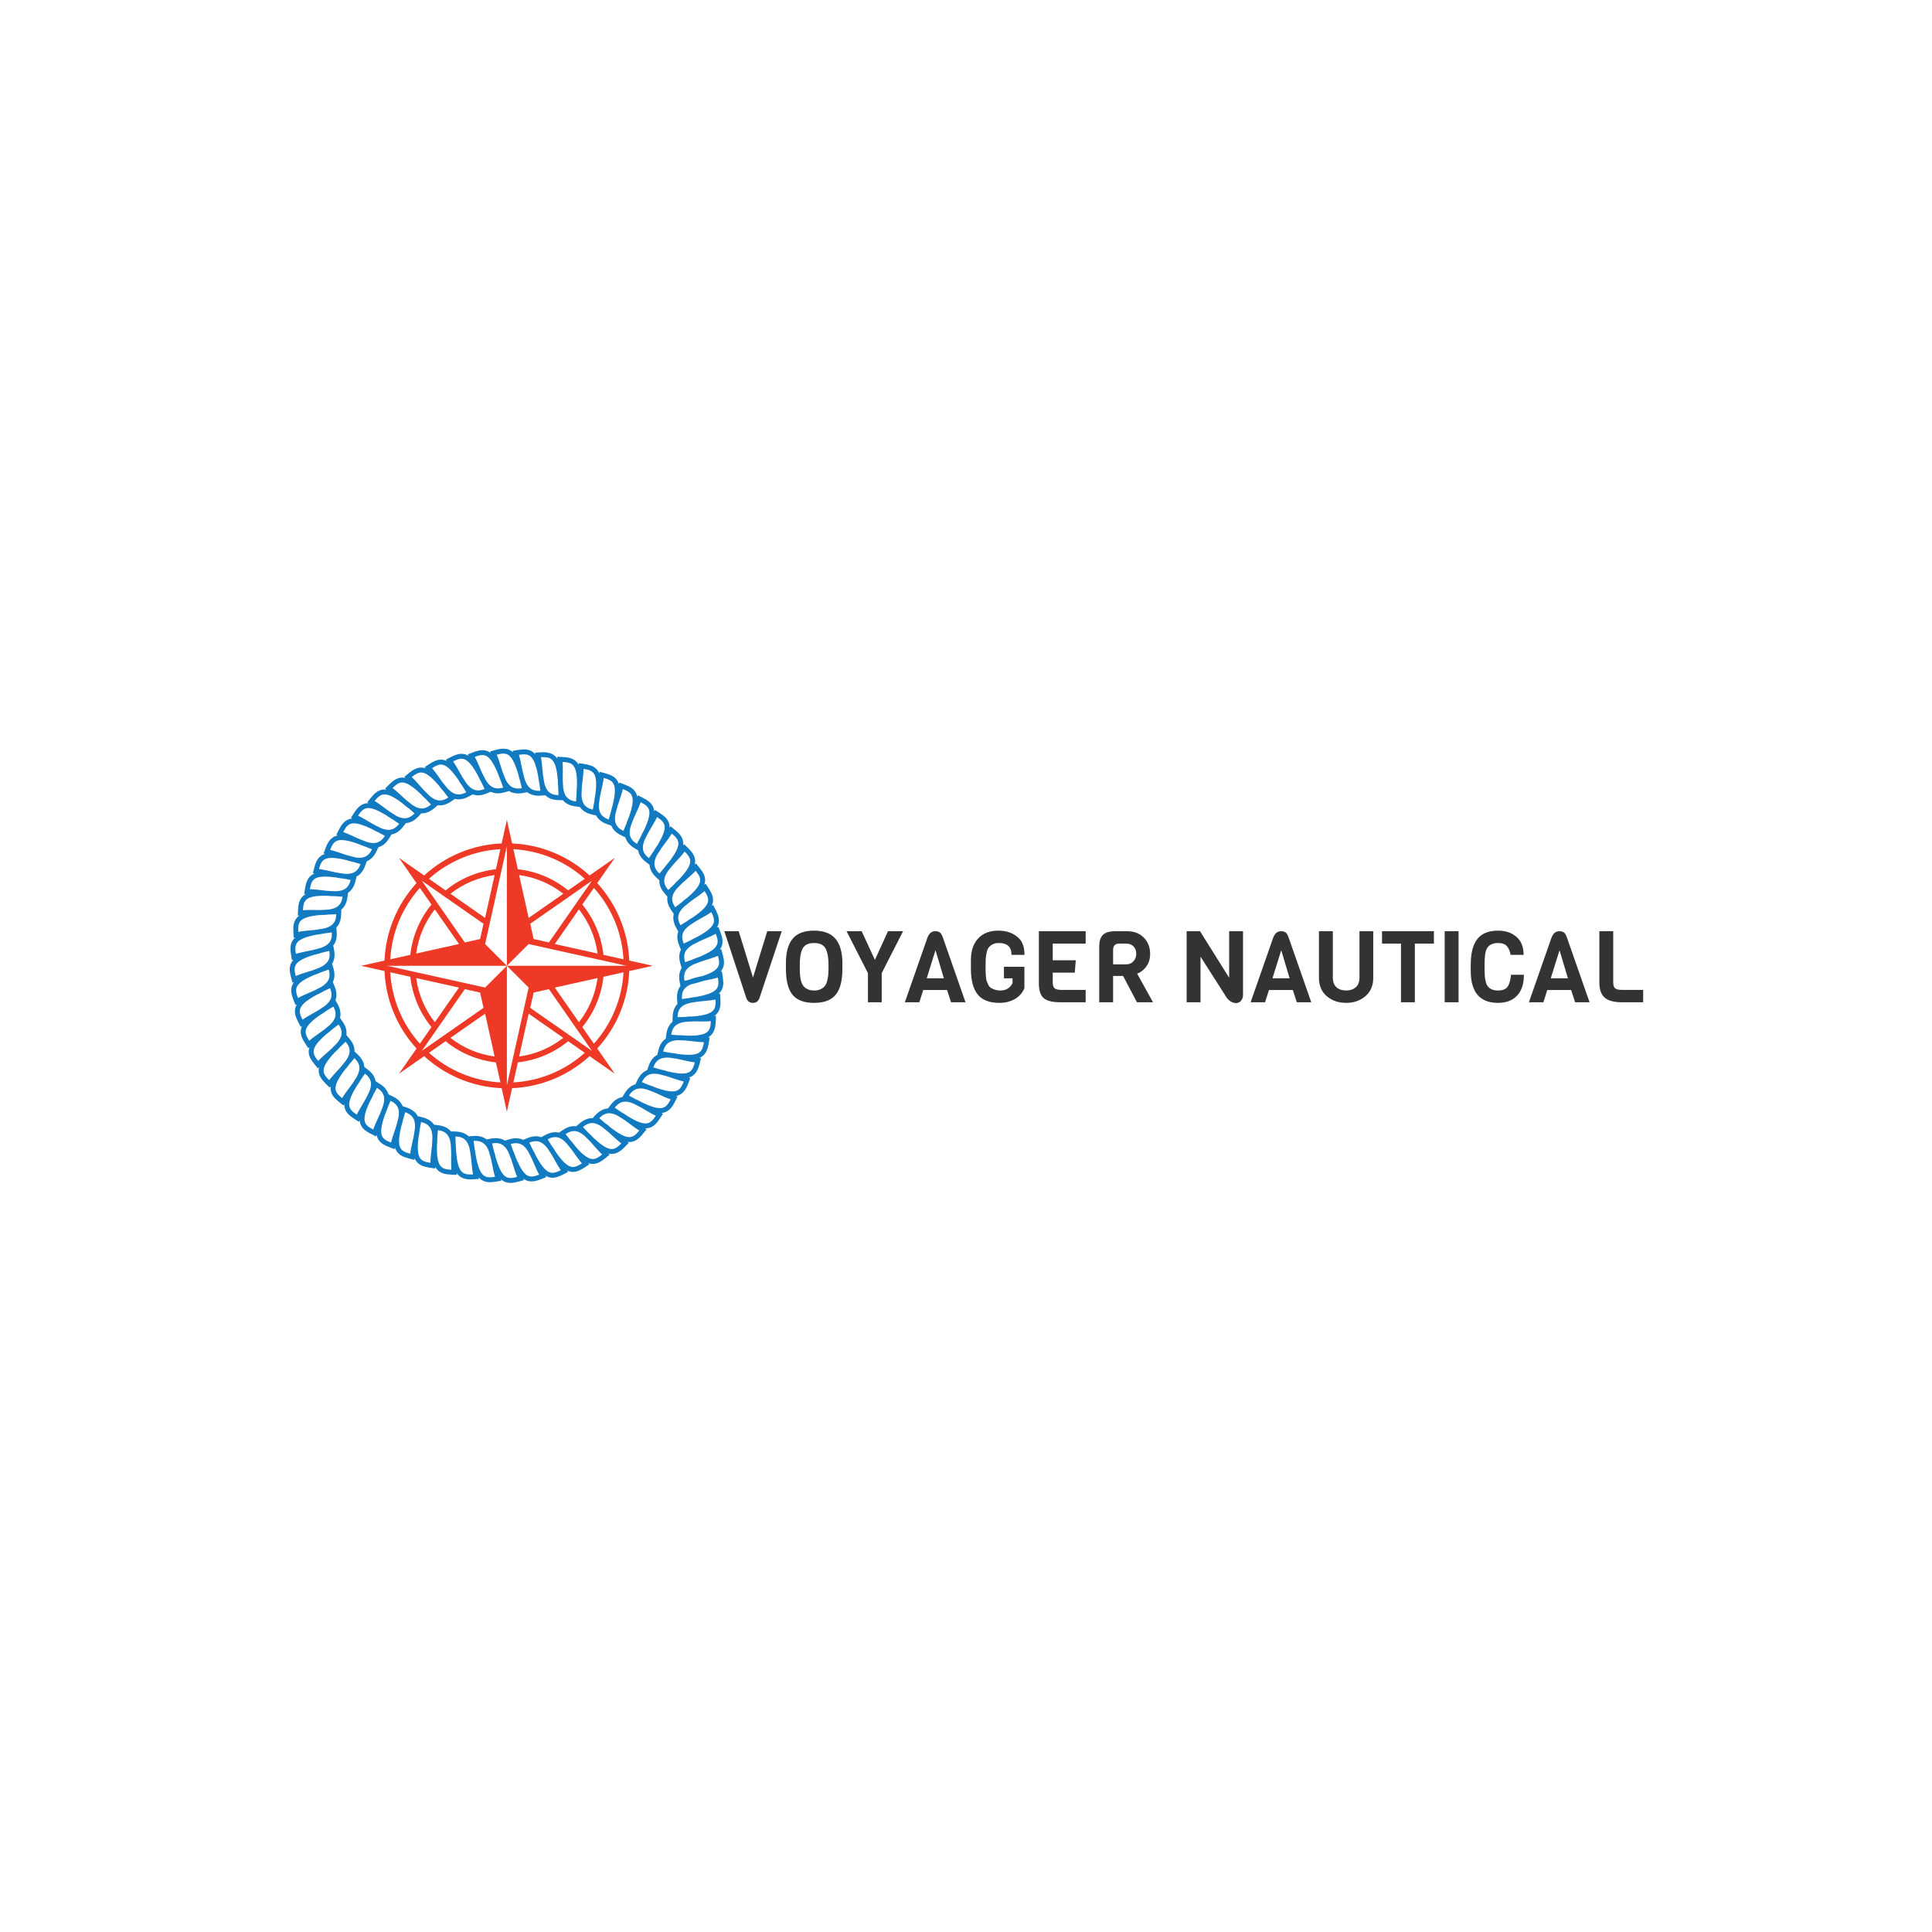<svg width="1000" height="1000" viewBox="0 0 1000 1000" xmlns="http://www.w3.org/2000/svg"><defs/><path fill="#127ac1" transform="matrix(0.498 0 0 0.498 7.998 -79.308)" d="M 734.182 1168.694 L 732.965 1169.064 C 733.55 1168.38 734.07 1167.68 734.503 1166.948 C 737.245 1162.305 736.726 1157.357 735.104 1151.355 L 733.582 1145.718 L 731.941 1146.407 C 732.649 1145.472 733.233 1144.518 733.684 1143.532 C 735.923 1138.625 734.89 1133.758 732.649 1127.961 L 730.544 1122.517 L 728.985 1123.374 C 729.593 1122.369 730.075 1121.36 730.419 1120.333 C 732.134 1115.213 730.599 1110.48 727.763 1104.952 L 725.1 1099.756 L 723.641 1100.771 C 724.142 1099.708 724.514 1098.654 724.747 1097.598 C 725.919 1092.33 723.895 1087.785 720.497 1082.581 L 717.306 1077.694 L 715.96 1078.856 C 716.347 1077.747 716.606 1076.661 716.731 1075.584 C 717.343 1070.22 714.856 1065.912 710.933 1061.095 L 707.247 1056.567 L 706.03 1057.863 C 706.298 1056.72 706.444 1055.612 706.454 1054.529 C 706.505 1049.133 703.581 1045.107 699.173 1040.723 L 695.035 1036.605 L 693.962 1038.021 C 694.108 1036.857 694.136 1035.739 694.033 1034.661 C 693.518 1029.289 690.189 1025.592 685.348 1021.693 L 680.802 1018.032 L 679.883 1019.549 C 679.906 1018.378 679.82 1017.262 679.605 1016.202 C 678.527 1010.911 674.832 1007.583 669.611 1004.213 L 664.709 1001.047 L 663.951 1002.657 C 663.852 1001.488 663.649 1000.387 663.323 999.354 C 661.704 994.206 657.677 991.283 652.13 988.477 L 646.923 985.842 L 646.34 987.517 C 646.119 986.366 645.803 985.293 645.37 984.3 C 643.217 979.346 638.907 976.86 633.099 974.652 L 627.644 972.576 L 627.242 974.3 C 626.901 973.178 626.474 972.148 625.942 971.206 C 623.286 966.507 618.74 964.484 612.731 962.893 L 607.088 961.399 L 606.866 963.162 C 606.41 962.08 605.878 961.097 605.247 960.214 C 602.115 955.82 597.385 954.284 591.243 953.328 L 585.473 952.429 L 585.436 954.208 C 584.871 953.18 584.239 952.259 583.52 951.448 C 579.948 947.406 575.082 946.371 568.874 946.062 L 563.041 945.771 L 563.205 947.703 C 560.108 943.233 555.532 941.088 548.761 941.088 C 547.865 941.088 546.914 941.116 545.862 941.176 L 540.034 941.502 L 540.382 943.308 C 537.428 939.875 533.637 938.149 528.557 938.149 C 526.813 938.149 524.937 938.325 522.474 938.722 L 516.706 939.651 L 517.195 941.266 C 514.32 938.545 511.06 937.401 507.145 937.401 C 504.858 937.401 502.332 937.81 498.952 938.725 L 493.317 940.252 L 494.002 941.877 C 491.333 939.82 488.511 938.921 485.347 938.921 C 481.888 938.921 478.459 940.069 475.56 941.191 L 470.116 943.299 L 470.984 944.876 C 468.654 943.457 466.225 942.722 463.609 942.722 C 459.657 942.722 455.806 944.424 452.559 946.087 L 447.359 948.751 L 448.381 950.22 C 446.335 949.25 444.326 948.784 442.276 948.784 C 437.816 948.784 433.831 950.984 430.191 953.362 L 425.299 956.554 L 426.427 957.86 C 424.803 957.303 423.227 957.046 421.653 957.046 C 416.63 957.046 412.461 959.878 408.703 962.937 L 404.175 966.625 L 405.478 967.847 C 404.292 967.569 403.142 967.419 402.02 967.419 C 396.378 967.419 392.113 970.919 388.344 974.703 L 384.219 978.842 L 385.648 979.927 C 384.968 979.842 384.298 979.786 383.646 979.786 C 377.258 979.786 372.984 983.992 369.317 988.536 L 365.646 993.086 L 367.182 994.015 C 367.057 994.012 366.928 993.998 366.805 993.998 C 359.138 993.998 355.063 999.307 351.845 1004.282 L 348.671 1009.191 L 350.28 1009.947 C 342.445 1010.597 338.862 1016.352 336.115 1021.769 L 333.471 1026.982 L 335.159 1027.568 C 327.471 1029.039 324.484 1035.084 322.299 1040.8 L 320.212 1046.264 L 321.959 1046.673 C 314.49 1048.88 312.177 1054.972 310.542 1061.193 L 309.06 1066.831 L 310.875 1067.059 C 304.476 1069.721 302.145 1075.211 300.991 1082.682 L 300.102 1088.448 L 301.797 1088.481 C 300.964 1088.943 300.198 1089.451 299.504 1090.02 C 294.604 1094.025 293.954 1099.894 293.73 1105.082 L 293.479 1110.881 L 295.22 1110.733 C 294.258 1111.403 293.409 1112.131 292.678 1112.928 C 289.032 1116.909 288.515 1121.858 288.863 1128.064 L 289.189 1133.893 L 290.931 1133.559 C 290.045 1134.325 289.277 1135.136 288.634 1136.007 C 285.424 1140.342 285.427 1145.319 286.421 1151.457 L 287.351 1157.219 L 289.051 1156.704 C 288.25 1157.559 287.571 1158.447 287.023 1159.38 C 284.285 1164.032 284.808 1168.981 286.438 1174.978 L 287.966 1180.613 L 289.601 1179.924 C 288.893 1180.859 288.311 1181.812 287.863 1182.796 C 285.627 1187.711 286.665 1192.576 288.913 1198.37 L 291.025 1203.812 L 292.574 1202.958 C 291.97 1203.96 291.491 1204.967 291.149 1205.993 C 289.439 1211.111 290.98 1215.843 293.819 1221.371 L 296.488 1226.563 L 297.946 1225.546 C 297.448 1226.61 297.075 1227.663 296.843 1228.721 C 295.675 1233.988 297.702 1238.533 301.107 1243.734 L 304.303 1248.62 L 305.645 1247.459 C 305.261 1248.565 305.002 1249.652 304.879 1250.729 C 304.271 1256.09 306.762 1260.397 310.69 1265.216 L 314.381 1269.741 L 315.592 1268.448 C 315.327 1269.587 315.182 1270.694 315.174 1271.773 C 315.131 1277.171 318.059 1281.195 322.47 1285.575 L 326.613 1289.69 L 327.681 1288.277 C 327.536 1289.438 327.508 1290.553 327.613 1291.629 C 328.133 1296.999 331.466 1300.694 336.31 1304.591 L 340.858 1308.249 L 341.779 1306.726 C 341.756 1307.901 341.845 1309.016 342.061 1310.079 C 343.139 1315.365 346.84 1318.692 352.066 1322.058 L 356.974 1325.218 L 357.725 1323.616 C 357.825 1324.782 358.029 1325.878 358.355 1326.908 C 359.981 1332.053 364.009 1334.975 369.556 1337.779 L 374.768 1340.413 L 375.351 1338.732 C 375.572 1339.884 375.891 1340.954 376.323 1341.947 C 378.475 1346.895 382.788 1349.38 388.601 1351.587 L 394.059 1353.658 L 394.463 1351.929 C 394.801 1353.051 395.23 1354.081 395.763 1355.023 C 398.426 1359.719 402.973 1361.739 408.982 1363.326 L 414.627 1364.817 L 414.846 1363.056 C 415.303 1364.134 415.837 1365.116 416.465 1365.994 C 419.602 1370.387 424.336 1371.92 430.482 1372.87 L 436.251 1373.763 L 436.284 1371.992 C 436.851 1373.015 437.484 1373.934 438.2 1374.743 C 441.78 1378.782 446.648 1379.811 452.856 1380.116 L 458.69 1380.401 L 458.525 1378.475 C 461.619 1382.932 466.187 1385.069 472.937 1385.069 C 473.854 1385.069 474.814 1385.04 475.873 1384.979 L 481.697 1384.647 L 481.35 1382.841 C 484.303 1386.268 488.088 1387.989 493.158 1387.989 C 494.907 1387.989 496.789 1387.809 499.264 1387.411 L 505.031 1386.477 L 504.541 1384.863 C 507.414 1387.577 510.671 1388.717 514.575 1388.717 C 516.873 1388.717 519.407 1388.307 522.788 1387.384 L 528.419 1385.849 L 527.738 1384.236 C 530.402 1386.282 533.22 1387.178 536.376 1387.178 C 539.838 1387.178 543.273 1386.025 546.175 1384.899 L 551.617 1382.783 L 550.747 1381.207 C 553.076 1382.622 555.501 1383.353 558.112 1383.353 C 562.068 1383.353 565.924 1381.649 569.172 1379.981 L 574.372 1377.312 L 573.348 1375.846 C 575.39 1376.81 577.393 1377.274 579.439 1377.274 C 583.905 1377.274 587.893 1375.067 591.536 1372.682 L 596.422 1369.483 L 595.295 1368.182 C 596.913 1368.734 598.485 1368.993 600.054 1368.993 C 605.083 1368.993 609.253 1366.154 613.011 1363.088 L 617.534 1359.397 L 616.234 1358.18 C 617.415 1358.454 618.56 1358.602 619.676 1358.602 C 625.327 1358.602 629.594 1355.095 633.361 1351.304 L 637.481 1347.159 L 636.055 1346.081 C 636.729 1346.162 637.392 1346.219 638.037 1346.219 C 644.433 1346.219 648.707 1342.007 652.373 1337.455 L 656.04 1332.9 L 654.508 1331.976 C 654.624 1331.978 654.746 1331.991 654.862 1331.991 C 662.543 1331.991 666.615 1326.674 669.831 1321.692 L 673 1316.782 L 671.391 1316.027 C 679.226 1315.367 682.802 1309.61 685.543 1304.187 L 688.183 1298.973 L 686.495 1298.389 C 694.183 1296.91 697.163 1290.863 699.343 1285.142 L 701.424 1279.676 L 699.681 1279.273 C 707.145 1277.054 709.453 1270.962 711.082 1264.741 L 712.557 1259.099 L 710.749 1258.875 C 717.142 1256.204 719.466 1250.711 720.612 1243.243 L 721.497 1237.475 L 719.892 1237.443 C 725.266 1234.458 727.499 1229.235 727.853 1220.833 L 728.097 1215.036 L 726.362 1215.185 C 727.321 1214.514 728.169 1213.788 728.899 1212.99 C 732.538 1209.008 733.051 1204.057 732.7 1197.852 L 732.372 1192.022 L 730.629 1192.357 C 731.514 1191.589 732.282 1190.779 732.924 1189.908 C 736.128 1185.568 736.121 1180.591 735.121 1174.456 L 734.182 1168.694 Z M 717.382 1178.237 C 721.611 1177.396 725.965 1176.531 730.081 1175.278 C 730.939 1180.548 730.884 1184.077 728.814 1186.88 C 726.174 1190.458 719.907 1193.081 708.323 1195.262 C 705.577 1195.579 702.851 1195.987 700.26 1196.593 C 697.922 1196.932 695.43 1197.261 692.762 1197.581 C 692.113 1189.378 695.503 1185.177 701.798 1182.431 C 707.111 1181.137 711.659 1179.879 715.529 1178.614 C 716.142 1178.488 716.75 1178.363 717.382 1178.237 Z M 676.545 1234.007 L 675.91 1238.785 C 672.077 1241.368 669.552 1245.383 668.216 1250.958 L 667.092 1255.646 C 663.018 1257.828 660.057 1261.569 658.159 1266.945 L 656.547 1271.508 C 652.285 1273.247 648.952 1276.631 646.494 1281.783 L 644.398 1286.175 C 639.995 1287.489 636.284 1290.533 633.34 1295.318 L 630.79 1299.469 C 626.252 1300.29 622.311 1302.888 618.836 1307.411 L 615.871 1311.268 C 611.311 1311.631 607.041 1313.848 603.159 1317.913 L 599.796 1321.436 C 599.65 1321.432 599.507 1321.416 599.359 1321.416 C 594.942 1321.416 590.601 1323.203 586.46 1326.729 L 582.757 1329.879 C 582.043 1329.784 581.322 1329.719 580.582 1329.719 C 576.697 1329.719 572.886 1331.035 568.931 1333.744 L 564.935 1336.482 C 563.687 1336.181 562.389 1336.013 561.024 1336.013 C 557.702 1336.013 554.346 1336.954 550.766 1338.888 L 546.496 1341.194 C 544.761 1340.58 542.892 1340.226 540.843 1340.226 C 538.133 1340.226 535.215 1340.859 532.171 1342.109 L 527.676 1343.953 C 525.494 1342.913 523.038 1342.3 520.192 1342.3 C 518.055 1342.3 515.747 1342.657 513.333 1343.365 L 508.72 1344.713 C 506.137 1343.125 503.037 1342.191 499.205 1342.191 C 497.711 1342.191 496.116 1342.343 494.461 1342.646 L 489.678 1343.521 C 486.758 1341.253 482.991 1339.872 477.979 1339.872 C 477.26 1339.872 476.517 1339.9 475.769 1339.958 L 470.99 1340.324 C 467.943 1337.377 463.642 1335.497 457.464 1335.327 L 452.685 1335.195 C 449.962 1331.938 445.877 1329.617 439.737 1328.808 L 435.009 1328.186 C 432.641 1324.659 428.821 1321.919 422.796 1320.474 L 418.158 1319.361 C 416.174 1315.605 412.659 1312.481 406.819 1310.413 L 402.324 1308.821 C 400.743 1304.878 397.574 1301.405 391.983 1298.736 L 387.675 1296.681 C 386.516 1292.594 383.727 1288.813 378.446 1285.574 L 374.378 1283.08 C 373.65 1278.895 371.274 1274.841 366.358 1271.066 L 362.578 1268.163 C 362.294 1263.924 360.352 1259.643 355.859 1255.376 L 352.4 1252.093 C 352.56 1247.849 351.079 1243.386 347.056 1238.673 L 343.961 1235.048 C 344.563 1230.841 343.557 1226.25 340.049 1221.143 L 337.348 1217.211 C 338.387 1213.092 337.867 1208.421 334.912 1202.975 L 332.635 1198.78 C 334.099 1194.792 334.069 1190.092 331.701 1184.369 L 329.877 1179.963 C 331.75 1176.15 332.213 1171.472 330.455 1165.531 L 329.101 1160.955 C 331.362 1157.359 332.311 1152.755 331.184 1146.662 L 330.318 1141.976 C 332.942 1138.635 334.368 1134.156 333.884 1127.978 L 333.511 1123.222 C 336.471 1120.174 338.357 1115.868 338.521 1109.676 L 338.653 1104.769 C 341.832 1102.063 344.237 1098.026 345.047 1091.965 L 345.686 1087.19 C 349.522 1084.609 352.052 1080.597 353.393 1075.02 L 354.519 1070.335 C 358.595 1068.159 361.558 1064.421 363.462 1059.047 L 365.079 1054.483 C 369.342 1052.747 372.678 1049.368 375.141 1044.22 L 377.242 1039.83 C 381.646 1038.52 385.361 1035.478 388.307 1030.698 L 390.865 1026.55 C 395.401 1025.731 399.343 1023.135 402.823 1018.617 L 405.792 1014.763 C 410.354 1014.404 414.629 1012.19 418.513 1008.126 L 421.871 1004.61 C 422.024 1004.613 422.175 1004.631 422.328 1004.631 C 426.738 1004.631 431.075 1002.848 435.218 999.33 L 438.927 996.181 C 439.645 996.276 440.371 996.342 441.114 996.342 C 444.995 996.342 448.802 995.029 452.756 992.328 L 456.754 989.595 C 458.005 989.897 459.308 990.067 460.677 990.067 C 464.001 990.067 467.354 989.129 470.928 987.196 L 475.183 984.896 C 476.927 985.516 478.804 985.873 480.863 985.873 C 483.572 985.873 486.487 985.241 489.524 983.998 L 494.017 982.157 C 496.203 983.201 498.665 983.818 501.52 983.818 C 503.648 983.818 505.952 983.463 508.361 982.761 L 512.978 981.415 C 515.561 983.008 518.667 983.946 522.508 983.946 C 523.987 983.946 525.577 983.794 527.228 983.495 L 532.021 982.627 C 534.942 984.901 538.714 986.285 543.738 986.285 C 544.442 986.285 545.177 986.257 545.92 986.2 L 550.703 985.841 C 553.748 988.791 558.047 990.673 564.226 990.848 L 569.001 990.983 C 571.721 994.243 575.805 996.569 581.944 997.384 L 586.672 998.011 C 589.035 1001.541 592.853 1004.283 598.876 1005.735 L 603.513 1006.853 C 605.495 1010.61 609.006 1013.736 614.844 1015.811 L 619.339 1017.41 C 620.918 1021.351 624.081 1024.827 629.671 1027.5 L 633.973 1029.557 C 635.13 1033.644 637.912 1037.433 643.195 1040.677 L 647.256 1043.173 C 647.981 1047.357 650.353 1051.417 655.266 1055.194 L 659.044 1058.1 C 659.327 1062.339 661.262 1066.623 665.753 1070.893 L 669.207 1074.18 C 669.044 1078.424 670.521 1082.887 674.541 1087.603 L 677.633 1091.231 C 677.027 1095.437 678.028 1100.029 681.532 1105.143 L 684.228 1109.078 C 683.185 1113.196 683.703 1117.867 686.655 1123.317 L 688.923 1127.508 C 687.455 1131.495 687.481 1136.196 689.845 1141.925 L 691.666 1146.331 C 689.788 1150.143 689.321 1154.821 691.073 1160.764 L 692.421 1165.338 C 690.157 1168.932 689.205 1173.534 690.327 1179.63 L 691.147 1184.09 C 688.579 1187.421 687.189 1191.873 687.674 1197.986 L 688.052 1202.739 C 685.093 1205.788 683.21 1210.096 683.053 1216.291 L 682.926 1221.216 C 679.748 1223.925 677.347 1227.962 676.545 1234.007 Z M 309.011 1167.679 C 307.33 1168.244 305.555 1168.806 303.689 1169.383 C 299.568 1170.659 295.326 1171.972 291.361 1173.644 C 289.962 1168.493 289.651 1164.976 291.419 1161.972 C 293.67 1158.147 299.623 1154.888 310.898 1151.521 C 313.618 1150.918 316.309 1150.225 318.843 1149.344 C 321.124 1148.767 323.558 1148.184 326.168 1147.589 C 327.844 1156.659 323.969 1161.261 316.472 1164.782 C 313.769 1165.776 311.277 1166.74 309.011 1167.679 Z M 304.161 1147.698 C 299.93 1148.535 295.575 1149.396 291.457 1150.644 C 290.604 1145.375 290.663 1141.846 292.736 1139.044 C 295.378 1135.472 301.643 1132.854 313.225 1130.684 C 315.973 1130.369 318.704 1129.963 321.299 1129.358 C 323.636 1129.022 326.13 1128.695 328.797 1128.376 C 329.516 1137.56 325.19 1141.733 317.38 1144.45 C 314.568 1145.161 311.971 1145.866 309.605 1146.567 C 307.882 1146.95 306.067 1147.32 304.161 1147.698 Z M 712.546 1158.623 C 714.223 1158.061 715.991 1157.505 717.85 1156.932 C 721.97 1155.662 726.212 1154.354 730.177 1152.688 C 731.569 1157.839 731.878 1161.355 730.107 1164.356 C 728.103 1167.755 723.177 1170.701 714.198 1173.669 C 709.386 1174.643 704.48 1175.752 700.207 1177.565 C 698.648 1177.941 697.047 1178.321 695.347 1178.706 C 693.68 1169.645 697.552 1165.046 705.038 1161.535 C 707.759 1160.533 710.265 1159.566 712.546 1158.623 Z M 729.04 1141.415 C 727.196 1145.453 721.615 1149.311 710.749 1153.828 C 708.103 1154.71 705.497 1155.679 703.064 1156.819 C 700.857 1157.629 698.5 1158.461 695.968 1159.32 C 693.363 1150.483 696.733 1145.505 703.812 1141.229 C 706.414 1139.95 708.81 1138.725 710.978 1137.548 C 712.585 1136.816 714.284 1136.077 716.071 1135.314 C 720.036 1133.619 724.119 1131.876 727.887 1129.803 C 729.812 1134.78 730.487 1138.244 729.04 1141.415 Z M 725.58 1118.711 C 724.167 1122.924 719.013 1127.345 708.664 1132.98 C 706.143 1134.128 703.669 1135.356 701.387 1136.732 C 699.269 1137.773 697.001 1138.851 694.564 1139.976 C 691.047 1131.458 693.878 1126.154 700.472 1121.163 C 702.925 1119.621 705.174 1118.152 707.207 1116.758 C 708.731 1115.861 710.346 1114.947 712.046 1114 C 715.812 1111.901 719.688 1109.739 723.22 1107.284 C 725.655 1112.031 726.686 1115.406 725.58 1118.711 Z M 719.763 1096.493 C 718.801 1100.828 714.139 1105.765 704.439 1112.449 C 702.042 1113.86 699.697 1115.347 697.56 1116.964 C 695.57 1118.215 693.438 1119.518 691.141 1120.885 C 686.754 1112.781 689.014 1107.211 695.049 1101.557 C 697.327 1099.767 699.414 1098.071 701.29 1096.47 C 702.711 1095.418 704.22 1094.342 705.811 1093.221 C 709.337 1090.74 712.966 1088.184 716.222 1085.375 C 719.14 1089.842 720.52 1093.091 719.763 1096.493 Z M 697.441 1073.211 C 700.687 1070.374 704.032 1067.453 706.973 1064.317 C 710.344 1068.456 712.053 1071.542 711.659 1075.005 C 711.153 1079.415 707.039 1084.807 698.106 1092.457 C 695.859 1094.117 693.675 1095.847 691.711 1097.686 C 689.862 1099.137 687.879 1100.656 685.74 1102.254 C 680.529 1094.65 682.199 1088.872 687.616 1082.616 C 689.686 1080.604 691.578 1078.704 693.27 1076.923 C 694.58 1075.727 695.972 1074.495 697.441 1073.211 Z M 687.021 1054.185 C 689.954 1051.024 692.974 1047.769 695.573 1044.343 C 699.356 1048.107 701.382 1050.998 701.349 1054.483 C 701.309 1058.926 697.773 1064.726 689.674 1073.283 C 687.626 1075.156 685.648 1077.092 683.898 1079.114 C 682.208 1080.754 680.388 1082.475 678.424 1084.293 C 672.447 1077.278 673.5 1071.358 678.231 1064.571 C 680.086 1062.349 681.771 1060.258 683.272 1058.304 C 684.443 1056.98 685.696 1055.612 687.021 1054.185 Z M 674.671 1036.353 C 677.259 1032.901 679.921 1029.349 682.147 1025.67 C 686.303 1029.017 688.621 1031.68 688.952 1035.15 C 689.378 1039.57 686.468 1045.705 679.313 1055.057 C 677.47 1057.14 675.701 1059.276 674.169 1061.473 C 672.66 1063.279 671.032 1065.18 669.269 1067.194 C 662.591 1060.843 663.022 1054.844 667.018 1047.598 C 668.628 1045.197 670.083 1042.943 671.372 1040.847 C 672.399 1039.404 673.503 1037.912 674.671 1036.353 Z M 666.843 1008.503 C 671.325 1011.398 673.907 1013.804 674.602 1017.219 C 675.486 1021.571 673.234 1027.978 667.096 1038.028 C 665.479 1040.292 663.944 1042.601 662.652 1044.947 C 661.34 1046.9 659.922 1048.962 658.377 1051.147 C 651.071 1045.529 650.872 1039.518 654.088 1031.895 C 655.44 1029.334 656.654 1026.938 657.717 1024.715 C 658.587 1023.176 659.528 1021.579 660.525 1019.909 C 662.734 1016.207 665.011 1012.395 666.843 1008.503 Z M 649.825 993.033 C 654.588 995.442 657.408 997.564 658.455 1000.889 C 659.787 1005.123 658.223 1011.724 653.173 1022.353 C 651.797 1024.779 650.507 1027.245 649.464 1029.721 C 648.365 1031.798 647.171 1033.993 645.865 1036.326 C 638.009 1031.5 637.184 1025.542 639.59 1017.621 C 640.662 1014.942 641.616 1012.44 642.438 1010.124 C 643.144 1008.498 643.916 1006.804 644.737 1005.035 C 646.548 1001.122 648.413 997.094 649.825 993.033 Z M 640.688 986.335 C 642.459 990.409 641.587 997.146 637.667 1008.259 C 636.563 1010.8 635.546 1013.369 634.771 1015.921 C 633.891 1018.111 632.929 1020.43 631.872 1022.896 C 623.557 1018.919 622.112 1013.081 623.674 1004.953 C 624.462 1002.173 625.151 999.581 625.725 997.19 C 626.257 995.5 626.847 993.739 627.477 991.895 C 628.869 987.813 630.304 983.613 631.284 979.426 C 636.273 981.321 639.298 983.139 640.688 986.335 Z M 611.424 967.828 C 616.583 969.194 619.782 970.685 621.498 973.719 C 623.683 977.585 623.523 984.371 620.791 995.824 C 619.953 998.476 619.209 1001.147 618.704 1003.777 C 618.059 1006.042 617.346 1008.444 616.554 1011.001 C 607.87 1007.916 605.823 1002.262 606.524 994.019 C 607.017 991.167 607.432 988.516 607.753 986.074 C 608.107 984.34 608.508 982.527 608.941 980.628 C 609.9 976.422 610.887 972.096 611.424 967.828 Z M 590.458 958.372 C 595.732 959.193 599.069 960.341 601.092 963.178 C 603.671 966.796 604.221 973.563 602.701 985.243 C 602.145 987.968 601.681 990.703 601.455 993.374 C 601.054 995.692 600.594 998.151 600.075 1000.773 C 591.111 998.611 588.484 993.199 588.323 984.922 C 588.514 982.044 588.651 979.37 588.715 976.914 C 588.885 975.149 589.095 973.301 589.326 971.364 C 589.842 967.082 590.37 962.673 590.458 958.372 Z M 568.853 964.199 C 568.916 959.887 568.983 955.449 568.62 951.161 C 573.951 951.427 577.39 952.22 579.697 954.83 C 582.64 958.157 583.894 964.83 583.604 976.607 C 583.336 979.37 583.164 982.135 583.214 984.811 C 583.056 987.16 582.857 989.656 582.614 992.323 C 573.517 991.116 570.329 986.049 569.287 977.901 C 569.182 974.899 569.03 972.095 568.822 969.478 C 568.813 967.795 568.827 966.04 568.853 964.199 Z M 547.742 959.216 C 547.353 954.921 546.955 950.499 546.146 946.275 C 547.125 946.22 547.981 946.194 548.761 946.194 C 557.195 946.194 562.014 948.916 563.709 970.025 C 563.732 972.78 563.848 975.524 564.175 978.155 C 564.264 980.517 564.331 983.028 564.369 985.744 C 555.17 985.483 551.477 980.789 549.594 972.771 C 549.179 969.837 548.74 967.088 548.271 964.536 C 548.082 962.845 547.91 961.076 547.742 959.216 Z M 528.556 943.255 C 535.366 943.255 539.766 947.01 543.23 965.499 C 543.542 968.257 543.944 970.997 544.553 973.604 C 544.886 975.934 545.213 978.421 545.534 981.11 C 544.915 981.156 544.314 981.18 543.736 981.18 C 535.774 981.18 531.934 976.629 529.527 969.947 C 528.796 967.047 528.069 964.377 527.339 961.923 C 526.955 960.157 526.591 958.334 526.222 956.468 C 525.388 952.237 524.53 947.882 523.284 943.764 C 525.472 943.412 527.111 943.255 528.556 943.255 Z M 507.144 942.507 C 512.861 942.507 517.345 946.261 522.451 963.414 C 523.02 965.967 523.678 968.489 524.497 970.884 C 525.094 973.225 525.699 975.746 526.319 978.471 C 524.969 978.715 523.691 978.84 522.507 978.84 C 515.866 978.84 512.062 974.905 509.245 969.07 C 508.216 966.272 507.219 963.712 506.24 961.359 C 505.668 959.622 505.107 957.826 504.539 955.984 C 503.267 951.863 501.956 947.621 500.287 943.654 C 502.653 943.013 505.036 942.507 507.144 942.507 Z M 485.346 944.028 C 490.398 944.028 494.977 947.57 501.472 963.186 C 502.367 965.871 503.338 968.477 504.472 970.893 C 505.263 973.048 506.082 975.361 506.932 977.858 C 504.986 978.425 503.17 978.712 501.518 978.712 C 495.893 978.712 492.143 975.395 489.034 970.41 C 487.62 967.505 486.244 964.793 484.9 962.331 C 484.242 960.852 483.587 959.33 482.921 957.771 C 481.224 953.804 479.478 949.722 477.402 945.953 C 480.45 944.775 483.029 944.028 485.346 944.028 Z M 463.609 947.83 C 468.798 947.83 473.82 952.75 480.54 965.067 C 481.743 967.722 483.013 970.304 484.442 972.657 C 485.454 974.724 486.498 976.905 487.591 979.272 C 485.168 980.264 482.91 980.766 480.864 980.766 C 475.951 980.766 472.174 977.808 468.83 973.474 C 467.278 971.006 465.799 968.751 464.387 966.701 C 463.458 965.112 462.537 963.471 461.61 961.807 C 459.508 958.04 457.344 954.163 454.887 950.632 C 458.229 948.92 461.054 947.83 463.609 947.83 Z M 442.276 953.892 C 447.118 953.892 452.479 958.427 460.033 969.363 C 461.472 971.815 462.971 974.182 464.597 976.327 C 465.845 978.311 467.138 980.418 468.5 982.704 C 465.693 984.222 463.122 984.961 460.677 984.961 C 456.375 984.961 452.705 982.532 449.266 978.927 C 447.388 976.535 445.616 974.359 443.947 972.406 C 442.91 970.992 441.876 969.53 440.834 968.049 C 438.35 964.523 435.793 960.894 432.98 957.638 C 436.565 955.299 439.466 953.892 442.276 953.892 Z M 420.828 976.429 C 417.988 973.184 415.065 969.84 411.926 966.897 C 415.64 963.873 418.551 962.153 421.652 962.153 C 426.29 962.153 431.84 966.131 440.002 975.654 C 441.711 977.977 443.475 980.205 445.344 982.195 C 446.783 984.031 448.285 985.988 449.874 988.112 C 446.801 990.213 443.923 991.236 441.114 991.236 C 437.32 991.236 433.807 989.305 430.379 986.396 C 428.264 984.216 426.271 982.235 424.407 980.472 C 423.221 979.165 422.032 977.805 420.828 976.429 Z M 401.803 986.855 C 398.641 983.924 395.386 980.906 391.959 978.308 C 395.63 974.624 398.591 972.527 402.019 972.527 C 406.471 972.527 412.291 976.058 420.897 984.195 C 422.808 986.284 424.758 988.276 426.788 990.026 C 428.411 991.697 430.115 993.495 431.914 995.438 C 428.678 998.185 425.529 999.525 422.328 999.525 C 419.004 999.525 415.729 998.071 412.437 995.837 C 410.015 993.81 407.773 992.009 405.678 990.405 C 404.398 989.259 403.106 988.063 401.803 986.855 Z M 383.979 999.216 C 380.527 996.631 376.973 993.97 373.291 991.744 C 376.888 987.287 379.77 984.892 383.647 984.892 C 387.98 984.892 393.815 987.785 402.516 994.425 C 404.801 996.463 407.081 998.356 409.402 999.952 C 411.116 1001.39 412.918 1002.931 414.822 1004.598 C 411.525 1008.049 408.129 1009.731 404.476 1009.731 C 401.546 1009.731 398.54 1008.671 395.455 1007.014 C 392.966 1005.346 390.663 1003.872 388.496 1002.548 C 387.007 1001.48 385.502 1000.356 383.979 999.216 Z M 366.805 999.105 C 371.015 999.105 376.919 1001.464 385.552 1006.722 C 388.002 1008.483 390.431 1010.105 392.872 1011.431 C 394.738 1012.684 396.702 1014.038 398.779 1015.502 C 395.5 1019.759 391.945 1021.755 387.684 1021.755 C 385.126 1021.755 382.433 1021.011 379.642 1019.858 C 376.967 1018.445 374.481 1017.188 372.186 1016.096 C 370.657 1015.222 369.112 1014.306 367.541 1013.369 C 363.837 1011.159 360.025 1008.884 356.132 1007.056 C 359.544 1001.78 362.334 999.105 366.805 999.105 Z M 351.781 1014.987 C 355.918 1014.987 361.635 1016.752 369.853 1020.646 C 372.495 1022.153 375.097 1023.524 377.68 1024.594 C 379.66 1025.644 381.746 1026.778 383.964 1028.017 C 380.833 1033.097 377.017 1035.476 372.051 1035.476 C 369.981 1035.476 367.789 1035.066 365.509 1034.401 C 362.667 1033.263 360.047 1032.269 357.628 1031.417 C 356.005 1030.7 354.353 1029.939 352.676 1029.164 C 348.763 1027.354 344.734 1025.49 340.669 1024.08 C 343.787 1017.928 346.486 1014.987 351.781 1014.987 Z M 338.91 1032.335 C 342.882 1032.335 348.324 1033.564 355.8 1036.19 C 358.527 1037.386 361.197 1038.445 363.822 1039.228 C 365.938 1040.077 368.163 1040.999 370.539 1042.016 C 367.649 1048.057 363.609 1050.772 357.614 1050.772 C 356.08 1050.772 354.465 1050.581 352.799 1050.278 C 349.879 1049.45 347.197 1048.746 344.723 1048.154 C 343.026 1047.612 341.298 1047.026 339.542 1046.427 C 335.459 1045.036 331.258 1043.604 327.069 1042.625 C 329.782 1035.529 332.418 1032.335 338.91 1032.335 Z M 328.668 1050.9 C 332.372 1050.9 337.114 1051.593 343.302 1053.06 C 346.149 1053.971 348.919 1054.742 351.617 1055.248 C 353.82 1055.875 356.154 1056.569 358.653 1057.342 C 356.132 1064.457 351.759 1067.522 344.286 1067.522 C 343.495 1067.522 342.681 1067.477 341.855 1067.416 C 338.874 1066.899 336.117 1066.47 333.606 1066.145 C 331.87 1065.783 330.095 1065.384 328.285 1064.972 C 324.079 1064.015 319.748 1063.03 315.478 1062.494 C 317.548 1054.622 319.95 1050.9 328.668 1050.9 Z M 321.931 1070.364 C 324.932 1070.364 328.504 1070.634 332.768 1071.183 C 335.663 1071.782 338.473 1072.261 341.199 1072.481 C 343.464 1072.877 345.85 1073.315 348.431 1073.825 C 346.507 1081.829 341.838 1085.319 332.806 1085.598 C 329.792 1085.397 327.044 1085.266 324.528 1085.202 C 322.738 1085.022 320.91 1084.812 319.028 1084.587 C 314.749 1084.075 310.337 1083.548 306.035 1083.462 C 307.438 1074.378 309.91 1070.364 321.931 1070.364 Z M 316.652 1105.112 C 315.082 1105.112 313.483 1105.089 311.873 1105.066 C 310.219 1105.043 308.553 1105.019 306.888 1105.019 C 303.706 1105.019 301.135 1105.109 298.829 1105.305 C 299.267 1095.152 301.371 1090.26 321.127 1090.26 C 322.109 1090.26 323.148 1090.277 324.217 1090.302 C 326.748 1090.553 329.211 1090.732 331.607 1090.732 C 331.961 1090.732 332.295 1090.713 332.64 1090.706 C 334.93 1090.86 337.369 1091.053 339.99 1091.291 C 338.808 1100.146 333.857 1103.536 325.397 1104.641 C 322.471 1104.756 319.767 1104.907 317.288 1105.106 C 317.074 1105.107 316.87 1105.112 316.652 1105.112 Z M 306.9 1126.181 C 302.605 1126.571 298.183 1126.972 293.959 1127.783 C 293.661 1122.454 294.088 1118.95 296.443 1116.379 C 299.433 1113.115 305.904 1111.168 317.57 1110.216 C 320.135 1110.211 323.208 1110.159 326.36 1109.717 C 328.58 1109.636 330.92 1109.574 333.422 1109.539 C 333.176 1118.754 328.431 1122.452 320.368 1124.336 C 317.509 1124.748 314.863 1125.174 312.446 1125.622 C 310.687 1125.825 308.839 1126.005 306.9 1126.181 Z M 292.508 1184.913 C 294.35 1180.866 299.94 1177.001 310.828 1172.467 C 313.444 1171.59 316.021 1170.629 318.429 1169.501 C 320.648 1168.685 323.017 1167.846 325.562 1166.979 C 328.176 1175.815 324.808 1180.797 317.729 1185.08 C 315.13 1186.359 312.741 1187.586 310.578 1188.762 C 308.969 1189.495 307.271 1190.237 305.485 1191.002 C 301.52 1192.7 297.439 1194.45 293.672 1196.527 C 291.74 1191.55 291.064 1188.085 292.508 1184.913 Z M 295.989 1207.613 C 297.397 1203.402 302.543 1198.975 312.873 1193.337 C 315.406 1192.183 317.892 1190.946 320.186 1189.559 C 322.298 1188.521 324.558 1187.444 326.986 1186.32 C 330.513 1194.843 327.677 1200.153 321.072 1205.156 C 318.636 1206.69 316.401 1208.152 314.38 1209.54 C 312.853 1210.442 311.234 1211.361 309.53 1212.313 C 305.764 1214.417 301.888 1216.582 298.358 1219.042 C 295.919 1214.293 294.884 1210.918 295.989 1207.613 Z M 301.825 1229.825 C 302.783 1225.486 307.448 1220.543 317.154 1213.844 C 319.529 1212.444 321.85 1210.968 323.967 1209.365 C 325.969 1208.104 328.116 1206.79 330.427 1205.41 C 334.822 1213.514 332.56 1219.09 326.519 1224.752 C 324.256 1226.535 322.182 1228.224 320.317 1229.819 C 318.892 1230.874 317.378 1231.957 315.782 1233.083 C 312.258 1235.568 308.628 1238.127 305.375 1240.942 C 302.453 1236.476 301.071 1233.228 301.825 1229.825 Z M 324.175 1253.083 C 320.928 1255.925 317.587 1258.852 314.645 1261.992 C 311.272 1257.853 309.557 1254.769 309.951 1251.304 C 310.451 1246.892 314.571 1241.49 323.513 1233.819 C 325.741 1232.169 327.906 1230.451 329.854 1228.624 C 331.708 1227.166 333.699 1225.639 335.844 1224.032 C 341.063 1231.632 339.396 1237.414 333.98 1243.678 C 331.915 1245.689 330.026 1247.586 328.338 1249.367 C 327.031 1250.566 325.642 1251.799 324.175 1253.083 Z M 334.609 1272.102 C 331.679 1275.266 328.661 1278.525 326.064 1281.956 C 322.277 1278.196 320.248 1275.306 320.276 1271.82 C 320.315 1267.378 323.846 1261.574 331.94 1253.007 C 333.981 1251.137 335.952 1249.202 337.696 1247.183 C 339.388 1245.539 341.209 1243.812 343.176 1241.989 C 349.162 1248.999 348.108 1254.924 343.377 1261.721 C 341.531 1263.938 339.851 1266.026 338.357 1267.974 C 337.184 1269.302 335.931 1270.672 334.609 1272.102 Z M 346.974 1289.923 C 344.39 1293.377 341.732 1296.933 339.507 1300.614 C 335.347 1297.268 333.028 1294.608 332.693 1291.138 C 332.266 1286.719 335.169 1280.578 342.318 1271.219 C 344.154 1269.14 345.916 1267.007 347.443 1264.816 C 348.951 1263.004 350.58 1261.097 352.346 1259.079 C 359.028 1265.422 358.604 1271.419 354.619 1278.665 C 353.007 1281.073 351.55 1283.333 350.264 1285.436 C 349.239 1286.876 348.139 1288.365 346.974 1289.923 Z M 354.83 1317.768 C 350.341 1314.877 347.757 1312.473 347.061 1309.057 C 346.172 1304.705 348.416 1298.298 354.547 1288.244 C 356.16 1285.979 357.694 1283.667 358.985 1281.319 C 360.294 1279.365 361.712 1277.302 363.252 1275.116 C 370.568 1280.733 370.769 1286.745 367.552 1294.381 C 366.209 1296.93 365.003 1299.318 363.946 1301.533 C 363.075 1303.076 362.135 1304.678 361.136 1306.352 C 358.929 1310.058 356.656 1313.873 354.83 1317.768 Z M 371.858 1333.225 C 367.094 1330.818 364.273 1328.697 363.223 1325.373 C 361.885 1321.136 363.449 1314.529 368.495 1303.886 C 369.859 1301.472 371.138 1299.019 372.175 1296.557 C 373.274 1294.472 374.471 1292.268 375.778 1289.927 C 383.643 1294.748 384.469 1300.707 382.068 1308.641 C 381.001 1311.309 380.052 1313.804 379.235 1316.114 C 378.529 1317.742 377.76 1319.438 376.939 1321.213 C 375.131 1325.129 373.267 1329.16 371.858 1333.225 Z M 381.002 1339.909 C 379.228 1335.833 380.093 1329.092 384.008 1317.966 C 385.105 1315.435 386.113 1312.877 386.884 1310.337 C 387.761 1308.142 388.725 1305.816 389.784 1303.345 C 398.104 1307.315 399.553 1313.154 397.996 1321.285 C 397.211 1324.064 396.525 1326.653 395.954 1329.04 C 395.424 1330.73 394.838 1332.492 394.209 1334.337 C 392.82 1338.421 391.389 1342.625 390.412 1346.816 C 385.423 1344.922 382.393 1343.107 381.002 1339.909 Z M 410.285 1358.394 C 405.123 1357.031 401.923 1355.541 400.205 1352.509 C 398.016 1348.644 398.169 1341.855 400.893 1330.394 C 401.724 1327.749 402.465 1325.089 402.967 1322.469 C 403.61 1320.198 404.323 1317.789 405.116 1315.226 C 413.806 1318.305 415.855 1323.959 415.158 1332.213 C 414.669 1335.054 414.259 1337.699 413.938 1340.136 C 413.587 1341.872 413.188 1343.687 412.756 1345.588 C 411.801 1349.794 410.818 1354.124 410.285 1358.394 Z M 431.261 1367.827 C 425.985 1367.013 422.645 1365.867 420.619 1363.03 C 418.036 1359.415 417.482 1352.646 418.992 1340.965 C 419.542 1338.248 420.001 1335.523 420.225 1332.861 C 420.627 1330.539 421.086 1328.071 421.604 1325.439 C 430.571 1327.59 433.199 1333.002 433.369 1341.283 C 433.18 1344.161 433.049 1346.831 432.985 1349.286 C 432.817 1351.051 432.608 1352.896 432.379 1354.834 C 431.868 1359.117 431.344 1363.526 431.261 1367.827 Z M 452.859 1361.979 C 452.799 1366.292 452.738 1370.733 453.105 1375.02 C 447.773 1374.759 444.333 1373.97 442.022 1371.361 C 439.075 1368.035 437.816 1361.361 438.097 1349.582 C 438.362 1346.823 438.531 1344.065 438.478 1341.394 C 438.634 1339.041 438.83 1336.54 439.071 1333.871 C 448.172 1335.068 451.363 1340.137 452.412 1348.288 C 452.52 1351.286 452.675 1354.088 452.883 1356.7 C 452.896 1358.383 452.884 1360.138 452.859 1361.979 Z M 473.974 1366.942 C 474.366 1371.238 474.769 1375.661 475.582 1379.885 C 474.591 1379.942 473.726 1379.967 472.936 1379.967 C 464.524 1379.967 459.709 1377.248 457.996 1356.172 C 457.971 1353.406 457.852 1350.65 457.522 1348.004 C 457.43 1345.648 457.36 1343.142 457.32 1340.43 C 466.518 1340.684 470.216 1345.377 472.106 1353.393 C 472.523 1356.329 472.965 1359.077 473.437 1361.628 C 473.632 1363.318 473.805 1365.082 473.974 1366.942 Z M 493.158 1382.888 C 486.356 1382.888 481.96 1379.137 478.482 1360.675 C 478.166 1357.907 477.759 1355.16 477.148 1352.549 C 476.813 1350.219 476.482 1347.733 476.159 1345.047 C 476.787 1344.999 477.394 1344.976 477.978 1344.976 C 485.917 1344.976 489.758 1349.513 492.17 1356.175 C 492.906 1359.088 493.64 1361.768 494.374 1364.231 C 494.758 1365.992 495.123 1367.81 495.492 1369.67 C 496.333 1373.901 497.195 1378.258 498.447 1382.374 C 496.25 1382.73 494.607 1382.888 493.158 1382.888 Z M 514.575 1383.615 C 508.863 1383.615 504.38 1379.865 499.262 1362.726 C 498.688 1360.168 498.029 1357.645 497.205 1355.247 C 496.608 1352.907 495.999 1350.392 495.378 1347.669 C 496.733 1347.421 498.015 1347.296 499.205 1347.296 C 505.839 1347.296 509.644 1351.231 512.467 1357.066 C 513.494 1359.856 514.493 1362.411 515.471 1364.759 C 516.046 1366.495 516.606 1368.291 517.178 1370.133 C 518.456 1374.255 519.771 1378.497 521.446 1382.462 C 519.074 1383.109 516.688 1383.615 514.575 1383.615 Z M 536.376 1382.077 C 531.326 1382.077 526.744 1378.537 520.241 1362.937 C 519.343 1360.253 518.369 1357.648 517.232 1355.232 C 516.44 1353.077 515.619 1350.763 514.765 1348.264 C 516.714 1347.695 518.535 1347.405 520.192 1347.405 C 525.808 1347.405 529.559 1350.717 532.67 1355.696 C 534.088 1358.6 535.466 1361.312 536.816 1363.778 C 537.473 1365.252 538.128 1366.774 538.796 1368.33 C 540.497 1372.295 542.247 1376.375 544.326 1380.143 C 541.277 1381.327 538.695 1382.077 536.376 1382.077 Z M 558.112 1378.252 C 552.921 1378.252 547.893 1373.328 541.157 1361.003 C 539.958 1358.368 538.697 1355.808 537.277 1353.475 C 536.258 1351.399 535.21 1349.212 534.108 1346.833 C 536.535 1345.837 538.795 1345.332 540.843 1345.332 C 545.751 1345.332 549.531 1348.287 552.875 1352.619 C 554.433 1355.085 555.911 1357.338 557.326 1359.389 C 558.256 1360.974 559.175 1362.613 560.103 1364.272 C 562.209 1368.038 564.376 1371.913 566.839 1375.442 C 563.494 1377.16 560.668 1378.252 558.112 1378.252 Z M 579.438 1372.171 C 574.595 1372.171 569.231 1367.64 561.67 1356.712 C 560.233 1354.269 558.736 1351.914 557.117 1349.778 C 555.863 1347.788 554.561 1345.674 553.192 1343.381 C 556.003 1341.862 558.576 1341.119 561.023 1341.119 C 565.326 1341.119 569 1343.553 572.442 1347.157 C 574.316 1349.538 576.084 1351.706 577.75 1353.652 C 578.789 1355.065 579.826 1356.53 580.871 1358.009 C 583.359 1361.534 585.921 1365.162 588.738 1368.414 C 585.154 1370.76 582.25 1372.171 579.438 1372.171 Z M 600.872 1349.61 C 603.714 1352.855 606.642 1356.195 609.782 1359.135 C 606.068 1362.165 603.157 1363.889 600.053 1363.889 C 595.416 1363.889 589.864 1359.914 581.692 1350.398 C 579.987 1348.087 578.229 1345.869 576.366 1343.888 C 574.921 1342.05 573.412 1340.085 571.817 1337.956 C 574.89 1335.852 577.772 1334.824 580.584 1334.824 C 584.374 1334.824 587.887 1336.753 591.318 1339.66 C 593.437 1341.837 595.428 1343.816 597.295 1345.578 C 598.48 1346.882 599.671 1348.24 600.872 1349.61 Z M 619.882 1339.167 C 623.049 1342.095 626.31 1345.111 629.74 1347.706 C 626.07 1351.398 623.108 1353.499 619.676 1353.499 C 615.23 1353.499 609.412 1349.978 600.818 1341.869 C 598.895 1339.77 596.929 1337.766 594.885 1336.009 C 593.263 1334.342 591.565 1332.553 589.77 1330.616 C 593.004 1327.862 596.156 1326.519 599.361 1326.519 C 602.691 1326.519 605.972 1327.978 609.273 1330.217 C 611.675 1332.223 613.901 1334.006 615.983 1335.599 C 617.269 1336.751 618.569 1337.952 619.882 1339.167 Z M 637.696 1326.793 C 641.152 1329.375 644.711 1332.033 648.396 1334.255 C 644.801 1338.718 641.917 1341.116 638.037 1341.116 C 633.697 1341.116 627.853 1338.22 619.132 1331.571 C 616.87 1329.557 614.611 1327.686 612.316 1326.107 C 610.589 1324.665 608.774 1323.114 606.855 1321.436 C 610.152 1317.982 613.55 1316.296 617.206 1316.296 C 620.132 1316.296 623.137 1317.354 626.221 1319.005 C 628.711 1320.672 631.015 1322.142 633.182 1323.464 C 634.667 1324.532 636.174 1325.654 637.696 1326.793 Z M 654.862 1326.889 C 650.647 1326.889 644.744 1324.533 636.111 1319.285 C 633.662 1317.528 631.236 1315.912 628.8 1314.591 C 626.932 1313.338 624.965 1311.986 622.884 1310.522 C 626.16 1306.258 629.72 1304.258 633.988 1304.258 C 636.544 1304.258 639.235 1305.001 642.027 1306.152 C 644.702 1307.563 647.191 1308.818 649.487 1309.908 C 651.013 1310.779 652.555 1311.691 654.123 1312.624 C 657.828 1314.829 661.644 1317.102 665.542 1318.928 C 662.132 1324.21 659.341 1326.889 654.862 1326.889 Z M 669.871 1310.991 C 665.732 1310.991 660.021 1309.233 651.814 1305.353 C 649.17 1303.847 646.567 1302.476 643.981 1301.41 C 641.997 1300.361 639.91 1299.228 637.69 1297.99 C 640.817 1292.904 644.637 1290.521 649.609 1290.521 C 651.677 1290.521 653.868 1290.929 656.149 1291.592 C 658.99 1292.728 661.608 1293.717 664.028 1294.569 C 665.652 1295.282 667.301 1296.042 668.975 1296.813 C 672.891 1298.62 676.923 1300.479 680.988 1301.887 C 677.873 1308.047 675.174 1310.991 669.871 1310.991 Z M 682.72 1293.632 C 678.749 1293.632 673.315 1292.409 665.848 1289.793 C 663.126 1288.604 660.455 1287.547 657.831 1286.766 C 655.712 1285.918 653.482 1284.996 651.101 1283.979 C 653.986 1277.931 658.029 1275.212 664.034 1275.212 C 665.561 1275.212 667.167 1275.4 668.824 1275.698 C 671.754 1276.526 674.443 1277.23 676.923 1277.819 C 678.614 1278.359 680.337 1278.942 682.091 1279.537 C 686.175 1280.926 690.381 1282.353 694.571 1283.327 C 691.864 1290.435 689.225 1293.632 682.72 1293.632 Z M 692.936 1275.058 C 689.239 1275.058 684.509 1274.37 678.342 1272.913 C 675.489 1272.007 672.711 1271.236 670.002 1270.727 C 667.803 1270.104 665.47 1269.413 662.972 1268.643 C 665.488 1261.519 669.868 1258.448 677.356 1258.448 C 678.137 1258.448 678.942 1258.492 679.756 1258.553 C 682.742 1259.067 685.504 1259.493 688.019 1259.819 C 689.754 1260.179 691.525 1260.578 693.333 1260.986 C 697.54 1261.938 701.87 1262.92 706.141 1263.451 C 704.08 1271.33 701.675 1275.058 692.936 1275.058 Z M 699.635 1255.588 C 696.642 1255.588 693.081 1255.319 688.837 1254.776 C 685.933 1254.18 683.125 1253.705 680.408 1253.486 C 678.143 1253.093 675.758 1252.655 673.179 1252.147 C 675.095 1244.15 679.756 1240.654 688.778 1240.361 C 691.798 1240.56 694.55 1240.688 697.073 1240.751 C 698.861 1240.927 700.688 1241.138 702.57 1241.36 C 706.85 1241.867 711.264 1242.39 715.566 1242.471 C 714.17 1251.569 711.695 1255.588 699.635 1255.588 Z M 705.085 1220.835 C 706.604 1220.835 708.148 1220.856 709.704 1220.876 C 711.301 1220.897 712.91 1220.918 714.518 1220.918 C 716.839 1220.918 719.757 1220.88 722.751 1220.622 C 722.322 1230.792 720.214 1235.69 700.359 1235.69 C 699.412 1235.69 698.41 1235.675 697.38 1235.65 C 694.863 1235.404 692.416 1235.228 690.031 1235.228 C 689.66 1235.228 689.309 1235.247 688.949 1235.257 C 686.66 1235.104 684.222 1234.913 681.603 1234.678 C 682.779 1225.819 687.75 1222.419 696.253 1221.31 C 699.137 1221.194 701.8 1221.04 704.248 1220.843 C 704.531 1220.842 704.799 1220.835 705.085 1220.835 Z M 714.66 1199.758 C 718.955 1199.362 723.379 1198.957 727.602 1198.144 C 727.902 1203.473 727.479 1206.977 725.127 1209.549 C 722.14 1212.82 715.662 1214.772 703.986 1215.733 C 701.434 1215.739 698.402 1215.799 695.292 1216.236 C 693.051 1216.321 690.686 1216.384 688.155 1216.423 C 688.39 1207.206 693.134 1203.507 701.197 1201.615 C 704.051 1201.2 706.692 1200.773 709.106 1200.322 C 710.868 1200.119 712.719 1199.937 714.66 1199.758 Z"/><path fill="#ed3926" transform="matrix(0.498 0 0 0.498 7.998 -79.308)" d="M 662.373 1163.064 L 662.376 1163.064 L 637.948 1157.633 C 636.688 1127.675 624.928 1099.23 604.667 1077.11 L 622.947 1050.881 L 596.718 1069.162 C 574.59 1048.896 546.16 1037.141 516.195 1035.88 L 510.767 1011.45 L 505.337 1035.882 C 475.386 1037.144 446.925 1048.915 424.815 1069.164 L 398.582 1050.882 L 416.864 1077.113 C 396.591 1099.249 384.845 1127.668 383.58 1157.637 L 359.155 1163.065 L 383.583 1168.495 C 384.844 1198.443 396.614 1226.906 416.863 1249.016 L 398.581 1275.246 L 424.81 1256.966 C 446.944 1277.238 475.369 1288.987 505.336 1290.251 L 510.762 1314.675 L 510.766 1314.667 L 516.191 1290.249 C 546.165 1288.985 574.584 1277.238 596.718 1256.966 L 622.946 1275.246 L 604.666 1249.017 C 624.931 1226.89 636.687 1198.453 637.948 1168.492 L 662.373 1163.064 Z M 631.97 1156.306 L 611.138 1151.676 C 608.979 1132.421 601.409 1114.416 589.158 1099.364 L 601.198 1082.089 C 619.616 1102.645 630.451 1128.761 631.97 1156.306 Z M 523.512 1068.804 C 540.318 1071.035 556.008 1077.648 569.421 1088.186 L 533.399 1113.291 L 523.512 1068.804 Z M 585.641 1104.411 C 596.132 1117.773 602.781 1133.514 605.025 1150.318 L 560.536 1140.43 L 585.641 1104.411 Z M 554.478 1138.779 L 538.578 1135.246 L 535.047 1119.352 L 599.164 1074.664 L 554.478 1138.779 Z M 591.738 1072.631 L 574.462 1084.672 C 559.35 1072.367 541.408 1064.836 522.153 1062.692 L 517.525 1041.863 C 545.074 1043.384 571.178 1054.206 591.738 1072.631 Z M 504.007 1041.86 L 499.378 1062.692 C 480.122 1064.853 462.129 1072.412 447.069 1084.673 L 429.794 1072.633 C 450.342 1054.225 476.471 1043.379 504.007 1041.86 Z M 460.993 1140.431 L 416.501 1150.318 C 418.733 1133.51 425.346 1117.825 435.89 1104.411 L 460.993 1140.431 Z M 488.135 1113.292 L 452.115 1088.191 C 465.485 1077.689 481.213 1071.052 498.021 1068.808 L 488.135 1113.292 Z M 486.484 1119.353 L 482.954 1135.249 L 467.055 1138.782 L 422.367 1074.665 L 486.484 1119.353 Z M 420.335 1082.092 L 432.376 1099.369 C 420.066 1114.485 412.542 1132.418 410.396 1151.676 L 389.569 1156.303 C 391.089 1128.755 401.903 1102.659 420.335 1082.092 Z M 389.562 1169.821 L 410.395 1174.451 C 412.555 1193.704 420.124 1211.711 432.374 1226.759 L 420.334 1244.034 C 401.923 1223.487 391.079 1197.36 389.562 1169.821 Z M 498.016 1257.311 C 481.209 1255.069 465.499 1248.459 452.109 1237.939 L 488.133 1212.835 L 498.016 1257.311 Z M 435.89 1221.712 C 425.401 1208.353 418.753 1192.614 416.508 1175.811 L 460.993 1185.696 L 435.89 1221.712 Z M 467.055 1187.344 L 482.952 1190.874 L 486.484 1206.774 L 422.367 1251.46 L 467.055 1187.344 Z M 429.793 1253.494 L 447.068 1241.453 C 462.156 1253.737 480.12 1261.301 499.381 1263.452 L 504.007 1284.263 C 476.456 1282.744 450.358 1271.926 429.793 1253.494 Z M 510.763 1163.064 L 488.153 1185.672 L 386.413 1163.064 L 510.763 1163.064 L 488.155 1140.453 L 510.763 1038.711 L 510.763 1163.064 L 533.376 1140.453 L 635.117 1163.06 L 635.114 1163.064 L 510.763 1163.064 L 533.376 1185.672 L 510.767 1287.406 L 510.763 1163.064 Z M 560.536 1185.695 L 605.015 1175.81 C 602.773 1192.6 596.152 1208.314 585.633 1221.704 L 560.536 1185.695 Z M 533.397 1212.834 L 569.415 1237.936 C 556.047 1248.438 540.325 1255.077 523.511 1257.319 L 533.397 1212.834 Z M 517.524 1284.26 L 522.153 1263.435 C 541.417 1261.276 559.406 1253.718 574.466 1241.455 L 591.738 1253.495 C 571.174 1271.926 545.078 1282.741 517.524 1284.26 Z M 535.048 1206.775 L 538.578 1190.875 L 554.478 1187.345 L 599.164 1251.461 L 535.048 1206.775 Z M 601.198 1244.036 L 589.158 1226.762 C 601.441 1211.669 608.999 1193.69 611.149 1174.446 L 631.969 1169.821 C 630.45 1197.365 619.621 1223.474 601.198 1244.036 Z"/><path id="text" fill="#333333" transform="matrix(0.538 0 0 0.538 240.592 -43.522)" d="M 304.881 976.813 L 283.377 1041.325 C 282.225 1044.269 280.177 1045.741 277.233 1045.741 C 274.161 1045.741 272.049 1044.269 270.897 1041.325 L 249.681 976.813 L 263.505 976.813 L 277.233 1021.357 L 290.961 976.813 L 304.881 976.813 Z M 363.249 1007.821 L 363.249 1013.005 C 363.249 1024.461 361.089 1032.781 356.769 1037.965 C 352.449 1043.149 345.521 1045.741 335.985 1045.741 C 326.449 1045.741 319.553 1043.149 315.297 1037.965 C 311.041 1032.781 308.913 1024.365 308.913 1012.717 L 308.913 1007.725 C 308.913 997.101 311.073 989.197 315.393 984.013 C 319.713 978.829 326.561 976.237 335.937 976.237 C 345.313 976.237 352.209 978.861 356.625 984.109 C 361.041 989.357 363.249 997.261 363.249 1007.821 Z M 349.905 1012.717 L 349.905 1009.165 C 349.905 1003.021 349.137 998.125 347.601 994.477 C 345.809 990.253 341.969 988.141 336.081 988.141 C 330.129 988.141 326.257 990.253 324.465 994.477 C 322.993 997.933 322.257 1002.829 322.257 1009.165 L 322.257 1012.717 C 322.257 1020.973 323.409 1026.541 325.713 1029.421 C 326.609 1030.637 327.937 1031.677 329.697 1032.541 C 331.457 1033.405 333.569 1033.837 336.033 1033.837 C 338.497 1033.837 340.593 1033.421 342.321 1032.589 C 344.049 1031.757 345.393 1030.733 346.353 1029.517 C 347.313 1028.301 348.049 1026.701 348.561 1024.717 C 349.457 1021.581 349.905 1017.581 349.905 1012.717 Z M 421.617 976.813 L 401.073 1017.133 L 401.073 1045.165 L 387.825 1045.165 L 387.825 1017.133 L 367.281 976.813 L 381.777 976.813 L 394.545 1004.365 L 407.121 976.813 L 421.617 976.813 Z M 481.713 1045.165 L 467.793 1045.165 L 463.953 1033.357 L 441.009 1033.357 L 437.265 1045.165 L 423.345 1045.165 L 445.233 982.573 C 446.193 980.397 447.265 978.893 448.449 978.061 C 449.633 977.229 451.089 976.813 452.817 976.813 C 454.545 976.813 455.937 977.197 456.993 977.965 C 458.049 978.733 458.993 980.269 459.825 982.573 L 481.713 1045.165 Z M 460.881 1022.125 L 452.817 995.053 L 444.369 1022.125 L 460.881 1022.125 Z M 486.897 1013.005 L 486.897 1004.557 C 486.897 995.661 489.233 988.717 493.905 983.725 C 498.577 978.733 505.041 976.237 513.297 976.237 C 521.553 976.237 528.177 978.733 533.169 983.725 C 536.689 987.245 538.449 992.525 538.449 999.565 L 525.969 999.565 C 525.969 991.949 521.905 988.141 513.777 988.141 C 511.345 988.141 509.281 988.605 507.585 989.533 C 505.889 990.461 504.625 991.533 503.793 992.749 C 502.961 993.965 502.321 995.757 501.873 998.125 C 501.425 1000.493 501.169 1002.477 501.105 1004.077 C 501.041 1005.677 501.009 1007.821 501.009 1010.509 C 501.009 1013.197 501.025 1015.005 501.057 1015.933 C 501.089 1016.861 501.185 1018.365 501.345 1020.445 C 501.505 1022.525 501.761 1024.013 502.113 1024.909 C 502.465 1025.805 502.977 1026.957 503.649 1028.365 C 504.321 1029.773 505.169 1030.765 506.193 1031.341 C 508.817 1033.005 511.793 1033.837 515.121 1033.837 C 520.689 1033.837 524.625 1031.469 526.929 1026.733 L 526.929 1022.125 L 518.673 1022.125 L 518.673 1010.989 L 538.353 1010.989 L 538.353 1031.629 C 536.369 1036.301 533.233 1039.821 528.945 1042.189 C 524.657 1044.557 519.793 1045.741 514.353 1045.741 C 504.689 1045.741 497.697 1043.037 493.377 1037.629 C 489.057 1032.221 486.897 1024.013 486.897 1013.005 Z M 597.297 1045.165 L 573.105 1045.165 C 565.425 1045.165 560.033 1043.837 556.929 1041.181 C 553.825 1038.525 552.273 1033.837 552.273 1027.117 L 552.273 976.813 L 597.297 976.813 L 597.297 988.717 L 565.617 988.717 L 565.617 1004.749 L 587.793 1004.749 L 586.833 1016.653 L 565.617 1016.653 L 565.617 1026.157 C 565.617 1028.845 566.225 1030.701 567.441 1031.725 C 568.657 1032.749 570.865 1033.261 574.065 1033.261 L 597.297 1033.261 L 597.297 1045.165 Z M 662.097 1045.165 L 646.641 1045.165 L 633.297 1019.821 L 623.697 1019.821 L 623.697 1045.165 L 610.353 1045.165 L 610.353 991.501 C 610.353 986.381 611.537 982.653 613.905 980.317 C 616.273 977.981 620.241 976.813 625.809 976.813 L 637.137 976.813 C 643.921 976.813 649.313 978.877 653.313 983.005 C 657.313 987.133 659.313 992.365 659.313 998.701 C 659.313 1003.309 658.113 1007.293 655.713 1010.653 C 653.313 1014.013 650.353 1016.333 646.833 1017.613 L 662.097 1045.165 Z M 643.233 1005.757 C 645.057 1003.805 645.969 1001.373 645.969 998.461 C 645.969 995.549 645.089 993.197 643.329 991.405 C 641.569 989.613 639.217 988.717 636.273 988.717 L 629.649 988.717 C 625.681 988.717 623.697 990.733 623.697 994.765 L 623.697 1008.685 L 636.273 1008.685 C 639.089 1008.685 641.409 1007.709 643.233 1005.757 Z M 748.689 976.813 L 748.689 1038.253 C 748.689 1040.365 748.049 1042.173 746.769 1043.677 C 745.489 1045.181 743.985 1045.933 742.257 1045.933 C 737.841 1045.933 734.225 1043.373 731.409 1038.253 L 707.793 1001.293 L 707.793 1045.165 L 694.449 1045.165 L 694.449 976.813 L 707.313 976.813 L 735.345 1021.549 L 735.345 976.813 L 748.689 976.813 Z M 814.353 1045.165 L 800.433 1045.165 L 796.593 1033.357 L 773.649 1033.357 L 769.905 1045.165 L 755.985 1045.165 L 777.873 982.573 C 778.833 980.397 779.905 978.893 781.089 978.061 C 782.273 977.229 783.729 976.813 785.457 976.813 C 787.185 976.813 788.577 977.197 789.633 977.965 C 790.689 978.733 791.633 980.269 792.465 982.573 L 814.353 1045.165 Z M 793.521 1022.125 L 785.457 995.053 L 777.009 1022.125 L 793.521 1022.125 Z M 873.969 976.813 L 873.969 1021.741 C 873.969 1029.165 871.457 1035.021 866.433 1039.309 C 861.409 1043.597 855.217 1045.741 847.857 1045.741 C 840.497 1045.741 834.305 1043.597 829.281 1039.309 C 824.257 1035.021 821.745 1029.165 821.745 1021.741 L 821.745 976.813 L 835.089 976.813 L 835.089 1021.261 C 835.089 1025.485 836.257 1028.637 838.593 1030.717 C 840.929 1032.797 844.017 1033.837 847.857 1033.837 C 851.697 1033.837 854.801 1032.797 857.169 1030.717 C 859.537 1028.637 860.721 1025.485 860.721 1021.261 L 860.721 976.813 L 873.969 976.813 Z M 932.337 988.717 L 914.001 988.717 L 914.001 1045.165 L 900.657 1045.165 L 900.657 988.717 L 882.417 988.717 L 882.417 976.813 L 932.337 976.813 L 932.337 988.717 Z M 956.049 1045.165 L 942.705 1045.165 L 942.705 976.813 L 956.049 976.813 L 956.049 1045.165 Z M 1006.545 1018.669 L 1018.929 1018.669 C 1018.929 1027.373 1016.753 1034.061 1012.401 1038.733 C 1008.049 1043.405 1001.905 1045.741 993.969 1045.741 C 976.497 1045.741 967.761 1035.469 967.761 1014.925 L 967.761 1009.165 C 967.761 992.973 972.241 982.829 981.201 978.733 C 984.721 977.069 988.977 976.237 993.969 976.237 C 1001.265 976.237 1007.201 978.237 1011.777 982.237 C 1016.353 986.237 1018.641 992.013 1018.641 999.565 L 1006.161 999.565 C 1005.457 995.789 1004.209 992.941 1002.417 991.021 C 1000.625 989.101 997.809 988.141 993.969 988.141 C 989.489 988.141 986.161 989.549 983.985 992.365 C 982.449 994.349 981.553 997.741 981.297 1002.541 C 981.169 1004.077 981.105 1006.157 981.105 1008.781 L 981.105 1014.733 C 981.105 1022.093 982.129 1027.117 984.177 1029.805 C 986.289 1032.493 989.569 1033.837 994.017 1033.837 C 998.465 1033.837 1001.537 1032.605 1003.233 1030.141 C 1004.929 1027.677 1006.033 1023.853 1006.545 1018.669 Z M 1082.097 1045.165 L 1068.177 1045.165 L 1064.337 1033.357 L 1041.393 1033.357 L 1037.649 1045.165 L 1023.729 1045.165 L 1045.617 982.573 C 1046.577 980.397 1047.649 978.893 1048.833 978.061 C 1050.017 977.229 1051.473 976.813 1053.201 976.813 C 1054.929 976.813 1056.321 977.197 1057.377 977.965 C 1058.433 978.733 1059.377 980.269 1060.209 982.573 L 1082.097 1045.165 Z M 1061.265 1022.125 L 1053.201 995.053 L 1044.753 1022.125 L 1061.265 1022.125 Z M 1133.649 1045.165 L 1113.297 1045.165 C 1105.617 1045.165 1100.065 1043.677 1096.641 1040.701 C 1093.217 1037.725 1091.505 1032.877 1091.505 1026.157 L 1091.505 976.813 L 1104.849 976.813 L 1104.849 1026.157 C 1104.849 1028.845 1105.457 1030.701 1106.673 1031.725 C 1107.889 1032.749 1110.097 1033.261 1113.297 1033.261 L 1133.649 1033.261 L 1133.649 1045.165 Z"/></svg>